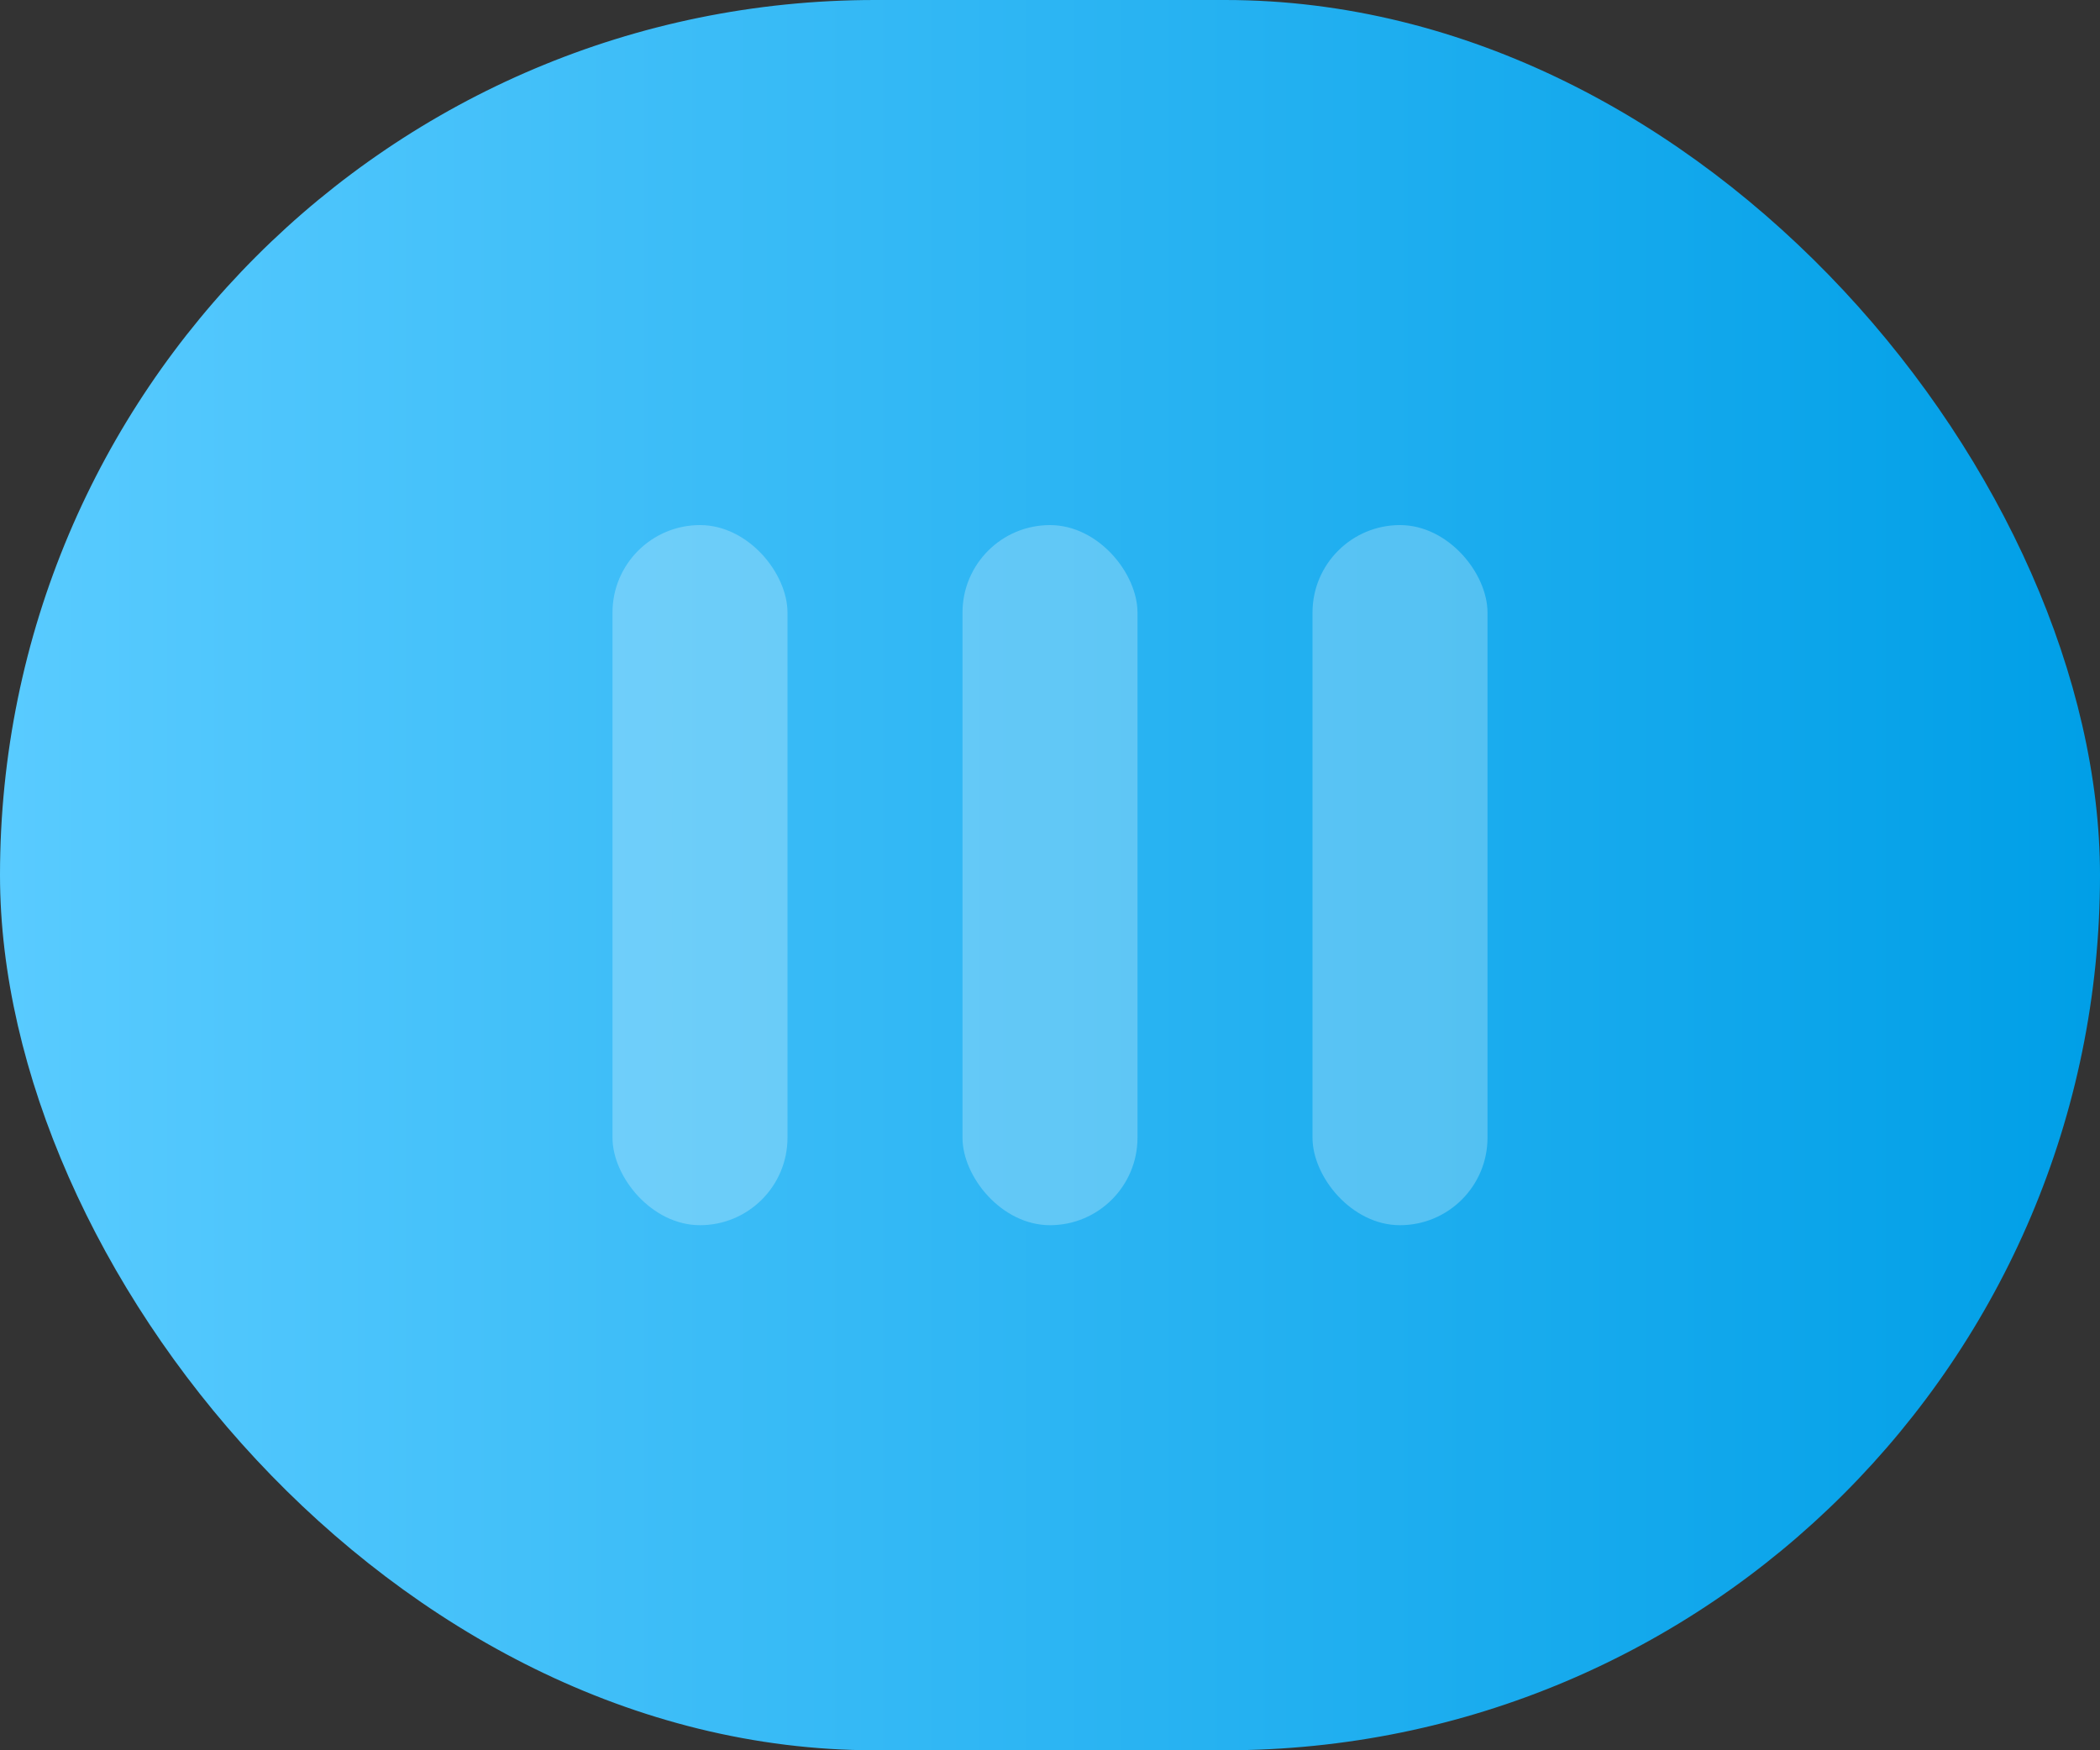 <svg width="24" height="20" viewBox="0 0 24 20" fill="none" xmlns="http://www.w3.org/2000/svg">
<rect x="0" y="0" width="24" height="20" fill="#333333" stroke="none"/>
<rect width="24" height="20" rx="10" fill="url(#paint0_linear_1947_23220)"/>
<rect x="7" y="6" width="2" height="8" rx="1" fill="white" fill-opacity="0.25"/>
<rect x="11" y="6" width="2" height="8" rx="1" fill="white" fill-opacity="0.25"/>
<rect x="15" y="6" width="2" height="8" rx="1" fill="white" fill-opacity="0.25"/>
<defs>
<linearGradient id="paint0_linear_1947_23220" x1="0" y1="10" x2="24" y2="10" gradientUnits="userSpaceOnUse">
<stop stop-color="#59CBFF"/>
<stop offset="1" stop-color="#009FE7"/>
</linearGradient>
</defs>
</svg>
